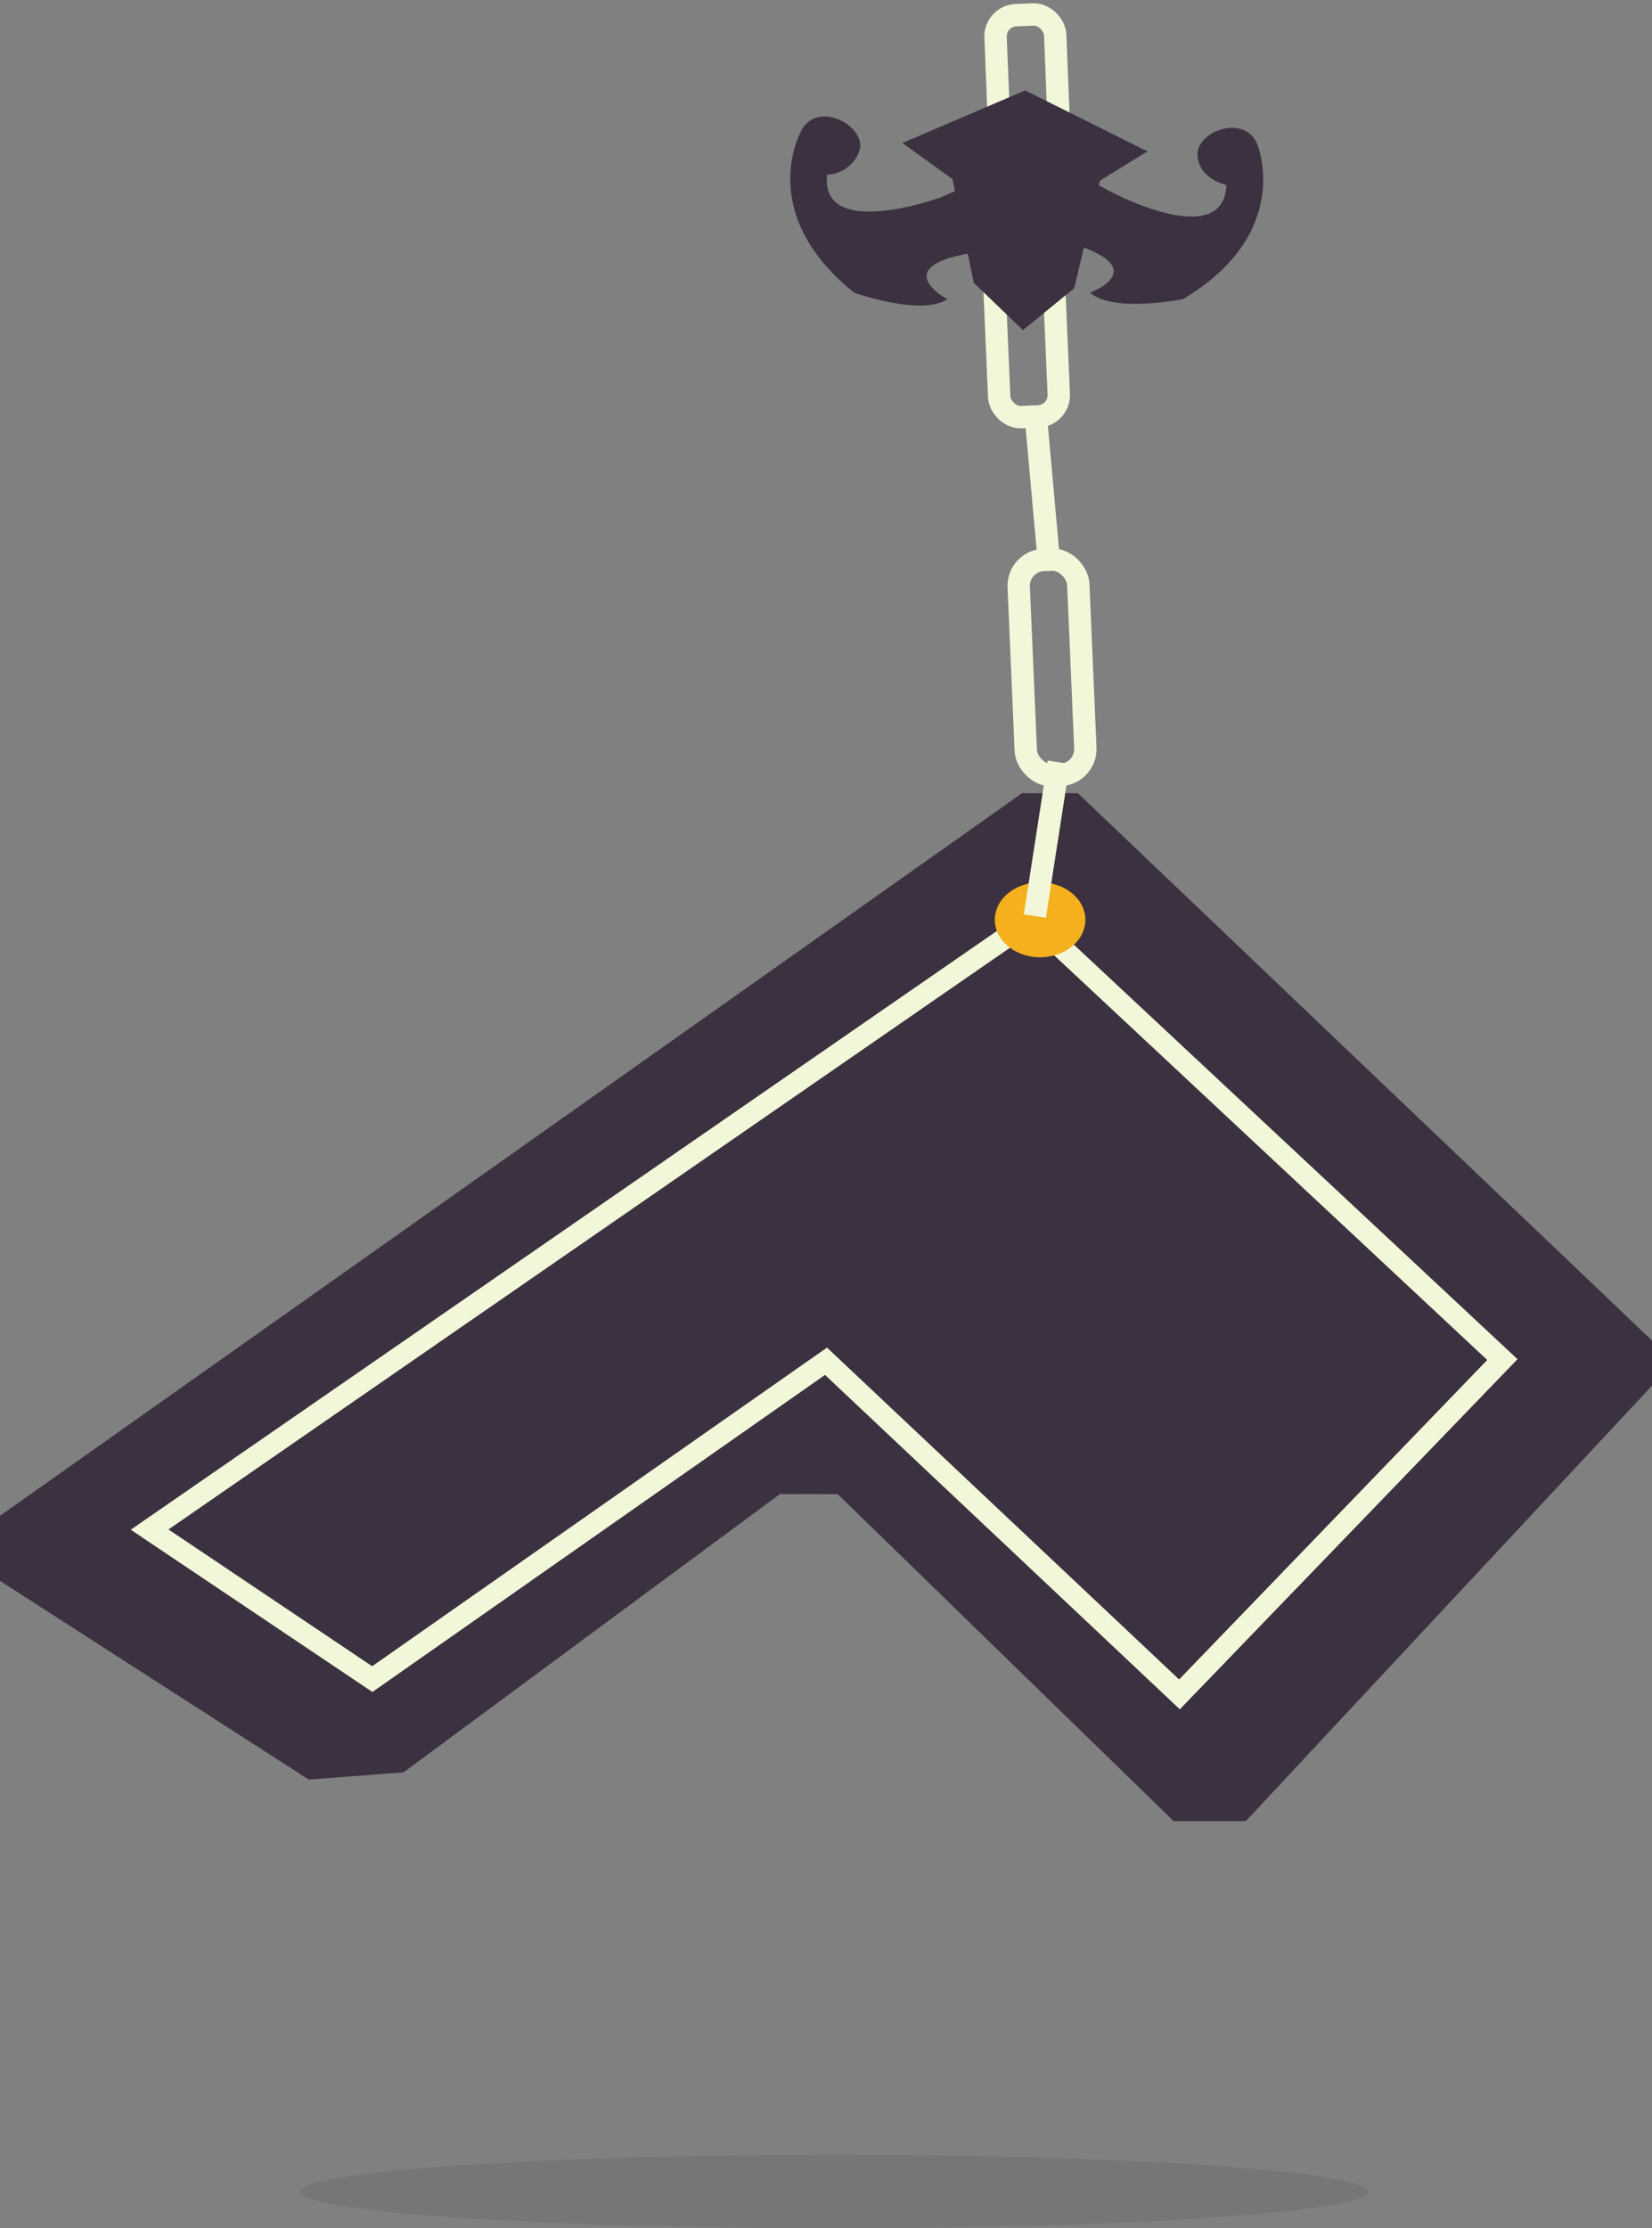 <svg xmlns="http://www.w3.org/2000/svg" viewBox="0 0 88.66 119.53"><rect x="0" y="0" width="88.66" height="119.53" fill="#808080" stroke="none"/><defs><style>.cls-1{fill:#767676;}.cls-2{fill:#3c3140;}.cls-3,.cls-5{fill:none;stroke:#f2f7d9;stroke-miterlimit:10;}.cls-3{stroke-width:1.14px;}.cls-4{fill:#f4b11d;}.cls-5{stroke-width:1.2px;}</style></defs><title>资源 14</title><g id="图层_2" data-name="图层 2"><g id="图层_1-2" data-name="图层 1"><ellipse class="cls-1" cx="44.77" cy="117.56" rx="28.66" ry="1.97"/><polygon class="cls-2" points="44.96 80.15 62.99 97.69 66.86 97.69 88.66 74.33 88.66 71.91 57.85 42.55 54.85 42.55 0 81.31 0 84.8 16.57 95.46 21.66 95.07 41.86 80.14 44.96 80.15"/><polygon class="cls-3" points="8.03 82.05 55.37 49.34 80.63 72.93 63.3 90.89 44.33 73.02 19.98 90.07 8.03 82.05"/><ellipse class="cls-4" cx="55.82" cy="49.34" rx="2.43" ry="2.01"/><rect class="cls-5" x="54.86" y="30.02" width="3.2" height="11.56" rx="1.39" transform="translate(-1.49 2.47) rotate(-2.47)"/><rect class="cls-5" x="53.5" y="14.54" width="3.2" height="7.81" rx="1.14" transform="translate(-0.74 2.4) rotate(-2.47)"/><rect class="cls-5" x="53.5" y="0.62" width="3.2" height="7.81" rx="1.14" transform="matrix(1, -0.04, 0.04, 1, -0.14, 2.38)"/><line class="cls-5" x1="55.54" y1="49.14" x2="56.82" y2="40.89"/><line class="cls-5" x1="56.29" y1="30.08" x2="55.54" y2="21.78"/><path class="cls-2" d="M50.48,10.59S44,12.94,44.39,9.37A1.9,1.9,0,0,0,46.15,8c.26-1.3-2.28-2.62-3.14-1,0,0-2.53,4.39,2.83,8.7,0,0,3.59,1.28,5,.35,0,0-3.58-1.91,2.12-2.6s-1.7-3.2-1.7-3.2"/><path class="cls-2" d="M59.62,10.29s6.06,3.22,6.2-.37c0,0-1.47-.28-1.55-1.59s2.61-2.28,3.23-.52c0,0,1.91,4.7-4,8.23,0,0-3.73.77-5-.34,0,0,3.8-1.4-1.75-2.87S58.89,9.9,58.89,9.9"/><polygon class="cls-2" points="48.43 7.67 55.02 4.85 61.58 8.12 59.03 9.69 57.65 15.46 54.9 17.71 52.26 15.17 51.12 9.61 48.43 7.67"/></g></g></svg>